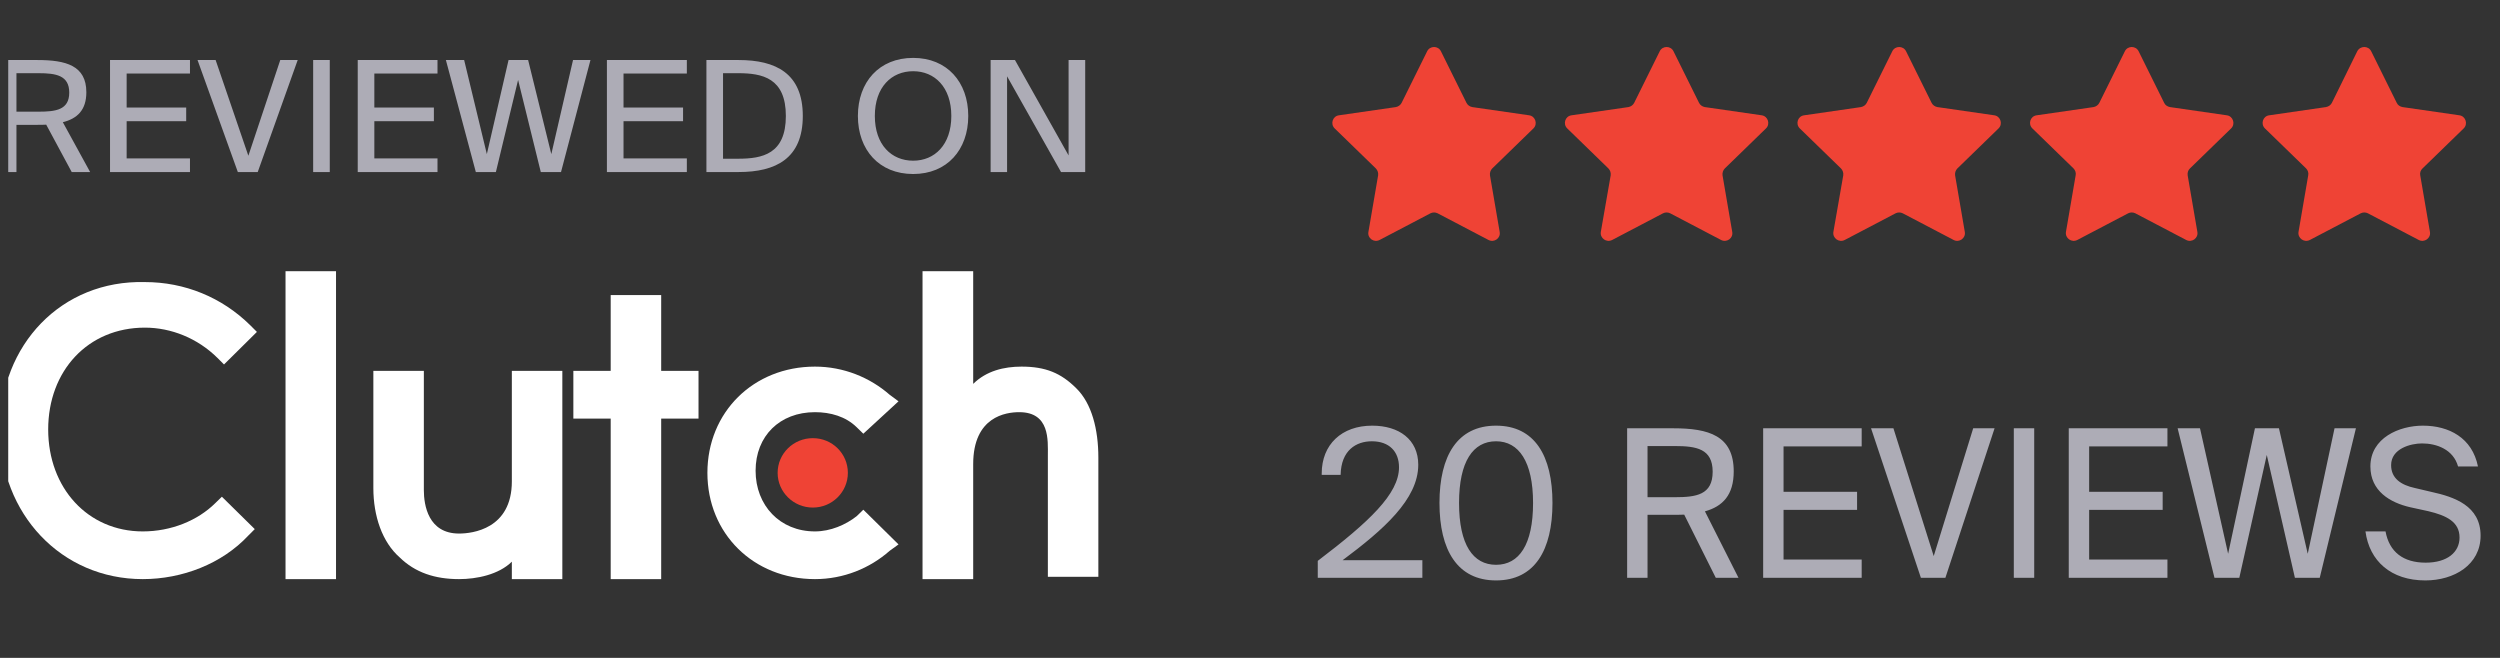 <svg width="152" height="40" viewBox="0 0 152 40" fill="none" xmlns="http://www.w3.org/2000/svg" xmlns:xlink="http://www.w3.org/1999/xlink">
	<rect x="0" y="0" width="152" height="40" fill="#333333" stroke="none"/>
	<desc>
			Created with Pixso.
	</desc>
	<defs>
		<clipPath id="clip5_3386">
			<rect id="rev1 1" rx="-0.5" width="151" height="39" transform="translate(0.5 0.5)" fill="white" fill-opacity="0"/>
		</clipPath>
	</defs>
	<rect id="rev1 1" rx="-0.5" width="151" height="39" transform="translate(0.5 0.5)" fill="#FFFFFF" fill-opacity="0"/>
	<g clip-path="url(#clip5_3386)">
		<path id="Vector" d="M17.36 16.49L20.43 16.49L20.43 35.21L17.36 35.21L17.36 16.49Z" fill="#FFFFFF" fill-opacity="1" fill-rule="nonzero"/>
		<path id="Vector" d="M31.12 29.27C31.12 32.17 28.71 32.44 27.91 32.44C26.04 32.44 25.77 30.72 25.77 29.8L25.77 22.55L22.7 22.55L22.7 29.67C22.7 31.38 23.24 32.96 24.3 33.89C25.24 34.81 26.44 35.21 27.91 35.21C28.98 35.21 30.32 34.94 31.12 34.15L31.12 35.21L34.19 35.21L34.19 22.55L31.12 22.55L31.12 29.27Z" fill="#FFFFFF" fill-opacity="1" fill-rule="nonzero"/>
		<path id="Vector" d="M40.2 17.94L37.13 17.94L37.13 22.55L34.86 22.55L34.86 25.45L37.13 25.45L37.13 35.21L40.2 35.21L40.2 25.45L42.47 25.45L42.47 22.55L40.2 22.55L40.2 17.94Z" fill="#FFFFFF" fill-opacity="1" fill-rule="nonzero"/>
		<path id="Vector" d="M52.09 31.38C51.42 31.91 50.49 32.31 49.55 32.31C47.41 32.31 45.94 30.72 45.94 28.62C45.94 26.51 47.41 25.06 49.55 25.06C50.49 25.06 51.42 25.32 52.09 25.98L52.49 26.37L54.63 24.4L54.09 24C52.89 22.95 51.29 22.29 49.55 22.29C45.81 22.29 43.01 25.06 43.01 28.75C43.01 32.44 45.81 35.21 49.55 35.21C51.29 35.21 52.89 34.55 54.09 33.49L54.63 33.1L52.49 30.99L52.09 31.38Z" fill="#FFFFFF" fill-opacity="1" fill-rule="nonzero"/>
		<path id="Vector" d="M65.44 23.61C64.51 22.68 63.57 22.29 62.11 22.29C61.04 22.29 59.97 22.55 59.17 23.34L59.17 16.49L56.09 16.49L56.09 35.21L59.17 35.21L59.17 28.22C59.17 25.32 61.17 25.06 61.97 25.06C63.84 25.06 63.71 26.77 63.71 27.69L63.71 35.07L66.78 35.07L66.78 27.82C66.78 26.11 66.38 24.53 65.44 23.61Z" fill="#FFFFFF" fill-opacity="1" fill-rule="nonzero"/>
		<path id="Vector" d="M49.42 30.86C50.6 30.86 51.55 29.91 51.55 28.75C51.55 27.58 50.6 26.64 49.42 26.64C48.24 26.64 47.28 27.58 47.28 28.75C47.28 29.91 48.24 30.86 49.42 30.86Z" fill="#EF4335" fill-opacity="1" fill-rule="nonzero"/>
		<path id="Vector" d="M13.09 30.59C12.02 31.65 10.41 32.31 8.68 32.31C5.34 32.31 2.93 29.67 2.93 26.11C2.93 22.55 5.34 19.92 8.81 19.92C10.41 19.92 12.02 20.57 13.22 21.76L13.62 22.16L15.62 20.18L15.22 19.78C13.49 18.07 11.22 17.15 8.81 17.15C3.73 17.02 0 20.97 0 26.11C0 31.25 3.73 35.21 8.68 35.21C11.08 35.21 13.49 34.28 15.09 32.57L15.49 32.17L13.49 30.2L13.09 30.59Z" fill="#FFFFFF" fill-opacity="1" fill-rule="nonzero"/>
		<path id="reviewed on" d="M58.87 7.05C58.87 4.99 57.58 3.52 55.52 3.52C53.45 3.52 52.16 4.99 52.16 7.05C52.16 9.11 53.45 10.58 55.52 10.58C57.58 10.58 58.87 9.11 58.87 7.05ZM4.36 10.46L5.48 10.46L3.82 7.43C4.7 7.21 5.25 6.69 5.25 5.61C5.25 3.98 4 3.65 2.27 3.65L0 3.65L0 10.46L1 10.46L1 7.59L2.27 7.59C2.45 7.59 2.62 7.59 2.81 7.58L4.36 10.46ZM6.69 10.46L11.55 10.46L11.55 9.63L7.7 9.63L7.7 7.37L11.32 7.37L11.32 6.54L7.7 6.54L7.7 4.47L11.55 4.47L11.55 3.65L6.69 3.65L6.69 10.46ZM12.01 3.65L14.46 10.46L15.67 10.46L18.1 3.65L17.04 3.65L15.1 9.47L13.11 3.65L12.01 3.65ZM20.05 3.65L19.04 3.65L19.04 10.46L20.05 10.46L20.05 3.65ZM21.75 10.46L26.6 10.46L26.6 9.63L22.76 9.63L22.76 7.37L26.38 7.37L26.38 6.54L22.76 6.54L22.76 4.47L26.6 4.47L26.6 3.65L21.75 3.65L21.75 10.46ZM32.11 3.65L30.92 3.65L29.6 9.37L28.22 3.65L27.11 3.65L28.93 10.46L30.15 10.46L31.5 4.86L32.88 10.46L34.11 10.46L35.9 3.65L34.84 3.65L33.52 9.37L32.11 3.65ZM36.9 10.46L41.76 10.46L41.76 9.63L37.91 9.63L37.91 7.37L41.53 7.37L41.53 6.54L37.91 6.54L37.91 4.47L41.76 4.47L41.76 3.65L36.9 3.65L36.9 10.46ZM42.95 3.65L42.95 10.46L44.91 10.46C47.17 10.46 48.81 9.64 48.81 7.05C48.81 4.46 47.17 3.65 44.91 3.65L42.95 3.65ZM65.98 10.46L65.98 3.65L64.97 3.65L64.97 9.45L61.71 3.65L60.23 3.65L60.23 10.46L61.23 10.46L61.23 4.64L64.51 10.46L65.98 10.46ZM53.19 7.05C53.19 5.29 54.21 4.33 55.52 4.33C56.82 4.33 57.84 5.29 57.84 7.05C57.84 8.81 56.82 9.77 55.52 9.77C54.21 9.77 53.19 8.81 53.19 7.05ZM2.34 4.45C3.4 4.45 4.21 4.58 4.21 5.63C4.21 6.68 3.4 6.79 2.34 6.79L1 6.79L1 4.45L2.34 4.45ZM47.78 7.05C47.78 9.37 46.35 9.65 44.88 9.65L43.96 9.65L43.96 4.45L44.88 4.45C46.35 4.45 47.78 4.74 47.78 7.05Z" fill="#ADACB6" fill-opacity="1" fill-rule="evenodd"/>
		<path id="20 reviews" d="M83.43 25.88C81.57 25.88 80.36 27.03 80.36 28.79C80.36 28.82 80.36 28.85 80.36 28.87L81.51 28.87C81.54 27.37 82.46 26.83 83.41 26.83C84.47 26.83 85.06 27.46 85.06 28.41C85.06 30.03 83.24 31.73 80.12 34.1L80.12 35.13L86.48 35.13L86.48 34.06L81.63 34.06C84.1 32.22 86.23 30.36 86.23 28.26C86.23 26.72 85.06 25.88 83.43 25.88ZM94.39 30.58C94.39 27.71 93.31 25.88 90.96 25.88C88.61 25.88 87.52 27.71 87.52 30.58C87.52 33.45 88.61 35.29 90.96 35.29C93.31 35.29 94.39 33.45 94.39 30.58ZM144.12 28.36C144.12 29.86 145.32 30.56 146.54 30.84L147.64 31.08C148.73 31.34 149.54 31.72 149.54 32.68C149.54 33.58 148.79 34.21 147.48 34.21C146.12 34.21 145.27 33.56 145.04 32.31L143.82 32.31C144.06 34.11 145.37 35.29 147.46 35.29C149.21 35.29 150.82 34.34 150.82 32.57C150.82 30.74 149.2 30.21 147.84 29.91L146.82 29.67C145.99 29.49 145.38 29.09 145.38 28.28C145.38 27.27 146.58 26.96 147.26 26.96C148.14 26.96 149.16 27.32 149.45 28.36L150.66 28.36C150.31 26.62 148.9 25.88 147.31 25.88C145.88 25.88 144.12 26.62 144.12 28.36ZM104.32 35.13L105.7 35.13L103.66 31.09C104.74 30.79 105.41 30.1 105.41 28.66C105.41 26.48 103.88 26.04 101.73 26.04L98.93 26.04L98.93 35.13L100.17 35.13L100.17 31.3L101.73 31.3C101.96 31.3 102.17 31.3 102.4 31.29L104.32 35.13ZM107.2 35.13L113.19 35.13L113.19 34.02L108.44 34.02L108.44 31L112.91 31L112.91 29.9L108.44 29.9L108.44 27.14L113.19 27.14L113.19 26.04L107.2 26.04L107.2 35.13ZM113.76 26.04L116.79 35.13L118.28 35.13L121.27 26.04L119.97 26.04L117.57 33.81L115.12 26.04L113.76 26.04ZM123.68 26.04L122.44 26.04L122.44 35.13L123.68 35.13L123.68 26.04ZM125.78 35.13L131.78 35.13L131.78 34.02L127.02 34.02L127.02 31L131.49 31L131.49 29.9L127.02 29.9L127.02 27.14L131.78 27.14L131.78 26.04L125.78 26.04L125.78 35.13ZM138.56 26.04L137.1 26.04L135.47 33.67L133.76 26.04L132.4 26.04L134.64 35.13L136.15 35.13L137.82 27.66L139.53 35.13L141.04 35.13L143.24 26.04L141.94 26.04L140.31 33.67L138.56 26.04ZM93.21 30.58C93.21 33.12 92.36 34.34 90.96 34.34C89.56 34.34 88.71 33.12 88.71 30.58C88.71 28.06 89.56 26.83 90.96 26.83C92.34 26.83 93.21 28.06 93.21 30.58ZM101.83 27.12C103.13 27.12 104.13 27.28 104.13 28.68C104.13 30.09 103.13 30.23 101.83 30.23L100.17 30.23L100.17 27.12L101.83 27.12Z" fill="#ADACB6" fill-opacity="1" fill-rule="evenodd"/>
		<path id="Vector" d="M86.77 3.12C86.94 2.77 87.44 2.77 87.61 3.12L89.16 6.25C89.23 6.39 89.36 6.48 89.51 6.51L92.97 7.01C93.35 7.06 93.51 7.54 93.23 7.81L90.73 10.24C90.62 10.35 90.57 10.51 90.59 10.66L91.18 14.1C91.25 14.48 90.85 14.77 90.5 14.59L87.41 12.97C87.27 12.9 87.11 12.9 86.97 12.97L83.88 14.59C83.53 14.77 83.13 14.48 83.2 14.1L83.79 10.66C83.81 10.51 83.76 10.35 83.65 10.24L81.15 7.81C80.87 7.54 81.02 7.06 81.41 7.01L84.87 6.51C85.02 6.48 85.15 6.39 85.22 6.25L86.77 3.12Z" fill="#EF4335" fill-opacity="1" fill-rule="nonzero"/>
		<path id="Vector" d="M100.91 3.12C101.08 2.77 101.58 2.77 101.75 3.12L103.3 6.25C103.37 6.39 103.5 6.48 103.65 6.51L107.11 7.01C107.49 7.06 107.65 7.54 107.37 7.81L104.87 10.24C104.76 10.35 104.71 10.51 104.73 10.66L105.32 14.1C105.39 14.48 104.99 14.77 104.64 14.59L101.55 12.97C101.41 12.9 101.25 12.9 101.11 12.97L98.02 14.59C97.67 14.77 97.27 14.48 97.33 14.1L97.93 10.66C97.95 10.51 97.9 10.35 97.79 10.24L95.29 7.81C95.01 7.54 95.16 7.06 95.55 7.01L99.01 6.51C99.16 6.48 99.29 6.39 99.36 6.25L100.91 3.12Z" fill="#EF4335" fill-opacity="1" fill-rule="nonzero"/>
		<path id="Vector" d="M115.05 3.12C115.22 2.77 115.72 2.77 115.89 3.12L117.44 6.25C117.51 6.39 117.64 6.48 117.79 6.51L121.25 7.01C121.63 7.06 121.79 7.54 121.51 7.81L119.01 10.24C118.9 10.35 118.85 10.51 118.87 10.66L119.46 14.1C119.53 14.48 119.12 14.77 118.78 14.59L115.69 12.97C115.55 12.9 115.39 12.9 115.25 12.97L112.16 14.59C111.81 14.77 111.41 14.48 111.47 14.1L112.07 10.66C112.09 10.51 112.04 10.35 111.93 10.24L109.43 7.81C109.15 7.54 109.3 7.06 109.69 7.01L113.15 6.51C113.3 6.48 113.43 6.39 113.5 6.25L115.05 3.12Z" fill="#EF4335" fill-opacity="1" fill-rule="nonzero"/>
		<path id="Vector" d="M129.19 3.12C129.36 2.77 129.86 2.77 130.03 3.12L131.58 6.25C131.64 6.39 131.78 6.48 131.93 6.51L135.39 7.01C135.77 7.06 135.93 7.54 135.65 7.81L133.15 10.24C133.03 10.35 132.99 10.51 133.01 10.66L133.6 14.1C133.67 14.48 133.26 14.77 132.92 14.59L129.83 12.97C129.69 12.9 129.53 12.9 129.39 12.97L126.3 14.59C125.95 14.77 125.55 14.48 125.61 14.1L126.2 10.66C126.23 10.51 126.18 10.35 126.07 10.24L123.57 7.81C123.29 7.54 123.44 7.06 123.83 7.01L127.29 6.51C127.44 6.48 127.57 6.39 127.64 6.25L129.19 3.12Z" fill="#EF4335" fill-opacity="1" fill-rule="nonzero"/>
		<path id="Vector" d="M143.32 3.12C143.5 2.77 144 2.77 144.17 3.12L145.72 6.25C145.78 6.39 145.92 6.48 146.07 6.51L149.53 7.01C149.91 7.06 150.07 7.54 149.79 7.81L147.29 10.24C147.17 10.35 147.12 10.51 147.15 10.66L147.74 14.1C147.81 14.48 147.4 14.77 147.06 14.59L143.97 12.97C143.83 12.9 143.67 12.9 143.53 12.97L140.44 14.59C140.09 14.77 139.69 14.48 139.75 14.1L140.34 10.66C140.37 10.51 140.32 10.35 140.21 10.24L137.71 7.81C137.43 7.54 137.58 7.06 137.97 7.01L141.42 6.51C141.58 6.48 141.71 6.39 141.78 6.25L143.32 3.12Z" fill="#EF4335" fill-opacity="1" fill-rule="nonzero"/>
	</g>
</svg>
